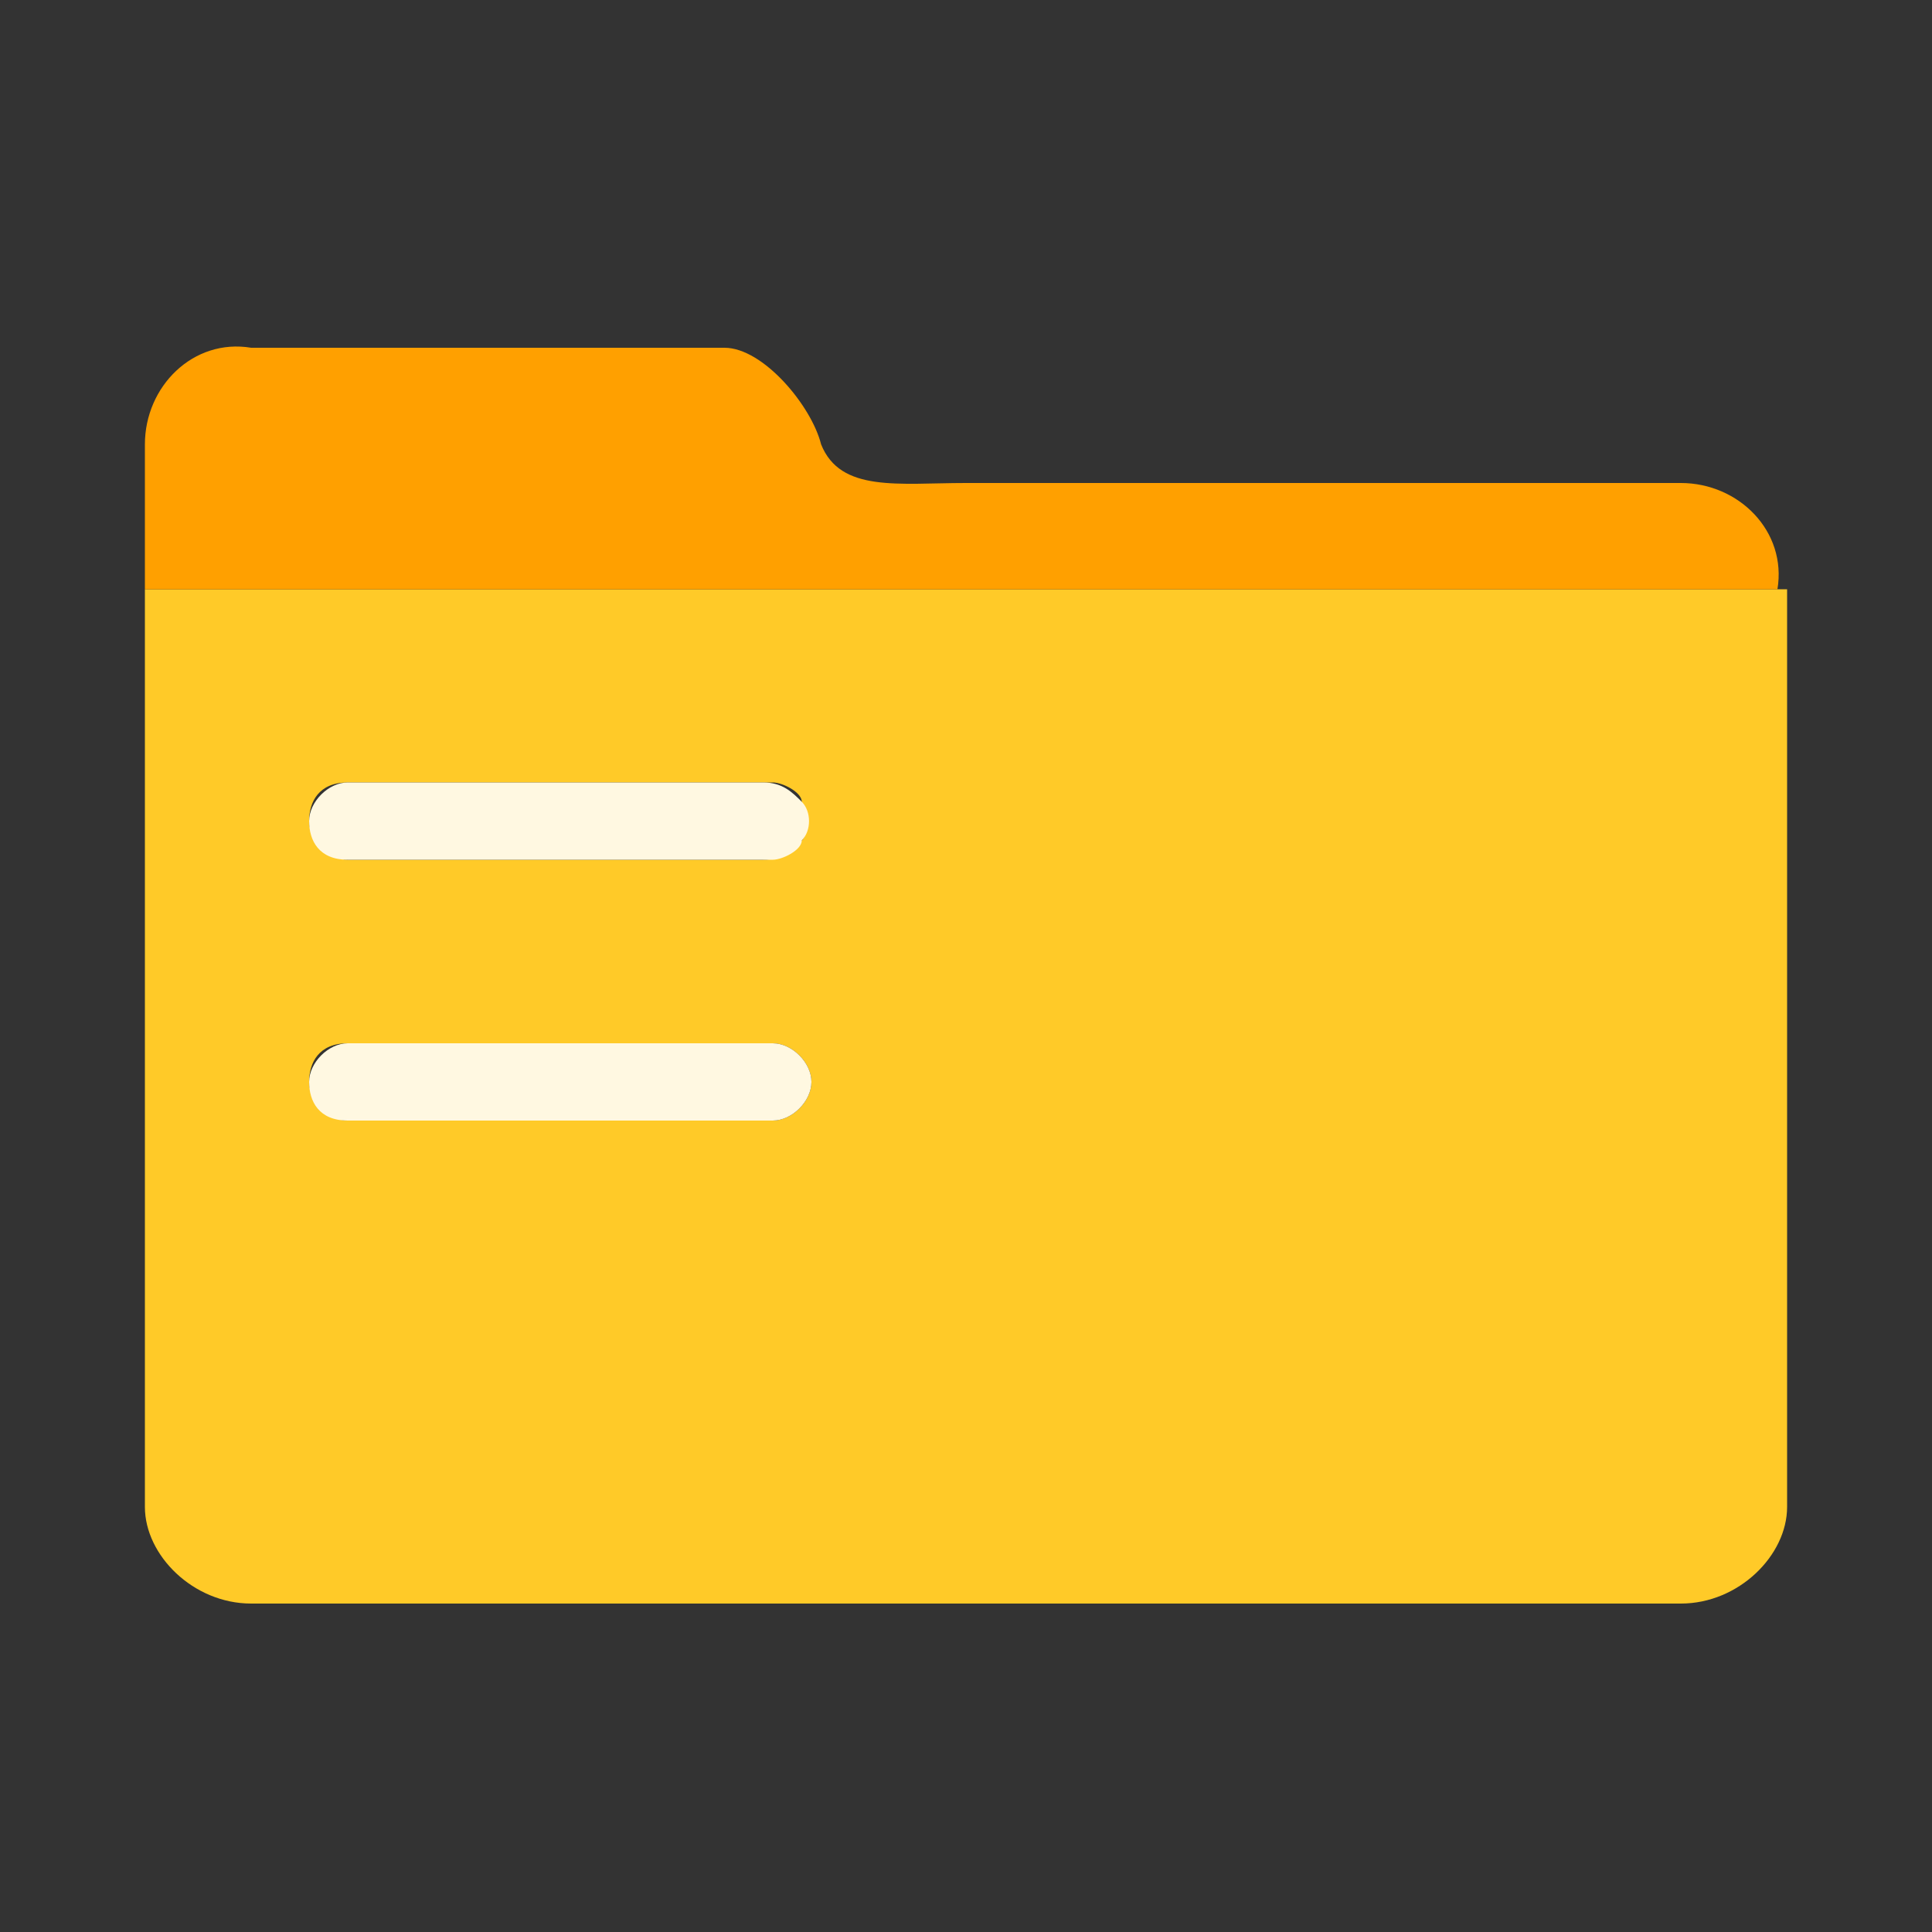 <?xml version="1.0" standalone="no"?><!DOCTYPE svg PUBLIC "-//W3C//DTD SVG 1.1//EN" "http://www.w3.org/Graphics/SVG/1.1/DTD/svg11.dtd"><svg t="1734022781651" class="icon" viewBox="0 0 1024 1024" version="1.1" xmlns="http://www.w3.org/2000/svg" p-id="2582" xmlns:xlink="http://www.w3.org/1999/xlink" width="200" height="200"><rect x="0" y="0" width="1024" height="1024" fill="#333333" stroke="none"/><path d="M76.8 235.52v563.2c0 25.6 25.6 51.2 56.32 51.2h757.76c30.72 0 56.32-25.6 56.32-51.2V312.32h-870.4V235.52z m107.52 179.2H409.6c5.12 0 15.36 5.12 15.36 10.24s5.12 15.36 0 20.48c-5.12 5.12-10.24 10.24-20.48 10.24H184.32c-10.24 0-20.48-10.24-20.48-20.48s5.12-20.48 20.48-20.48z m0 138.24H409.6c10.24 0 20.48 10.24 20.48 20.48s-10.24 20.48-20.48 20.48H184.32c-10.24 0-20.48-10.24-20.48-20.48s5.12-20.48 20.48-20.48z" fill="#FFCA28" p-id="2583"></path><path d="M890.88 256H512c-35.84 0-66.56 5.12-76.8-20.48-5.12-20.48-30.72-51.2-51.2-51.2H133.12c-30.72-5.12-56.32 20.48-56.32 51.2v76.8h865.28c5.12-30.72-20.48-56.32-51.2-56.32z" fill="#FFA000" p-id="2584"></path><path d="M184.32 455.68H409.6c5.12 0 15.36-5.12 15.36-10.24 5.12-5.12 5.12-15.36 0-20.48s-10.24-10.24-20.48-10.24H184.32c-10.24 0-20.48 10.24-20.48 20.48s5.12 20.48 20.48 20.48zM184.32 593.92H409.6c10.24 0 20.48-10.24 20.48-20.48s-10.24-20.48-20.48-20.48H184.32c-10.24 0-20.48 10.24-20.48 20.48s5.12 20.48 20.48 20.48z" fill="#FFF8E1" p-id="2585"></path></svg>